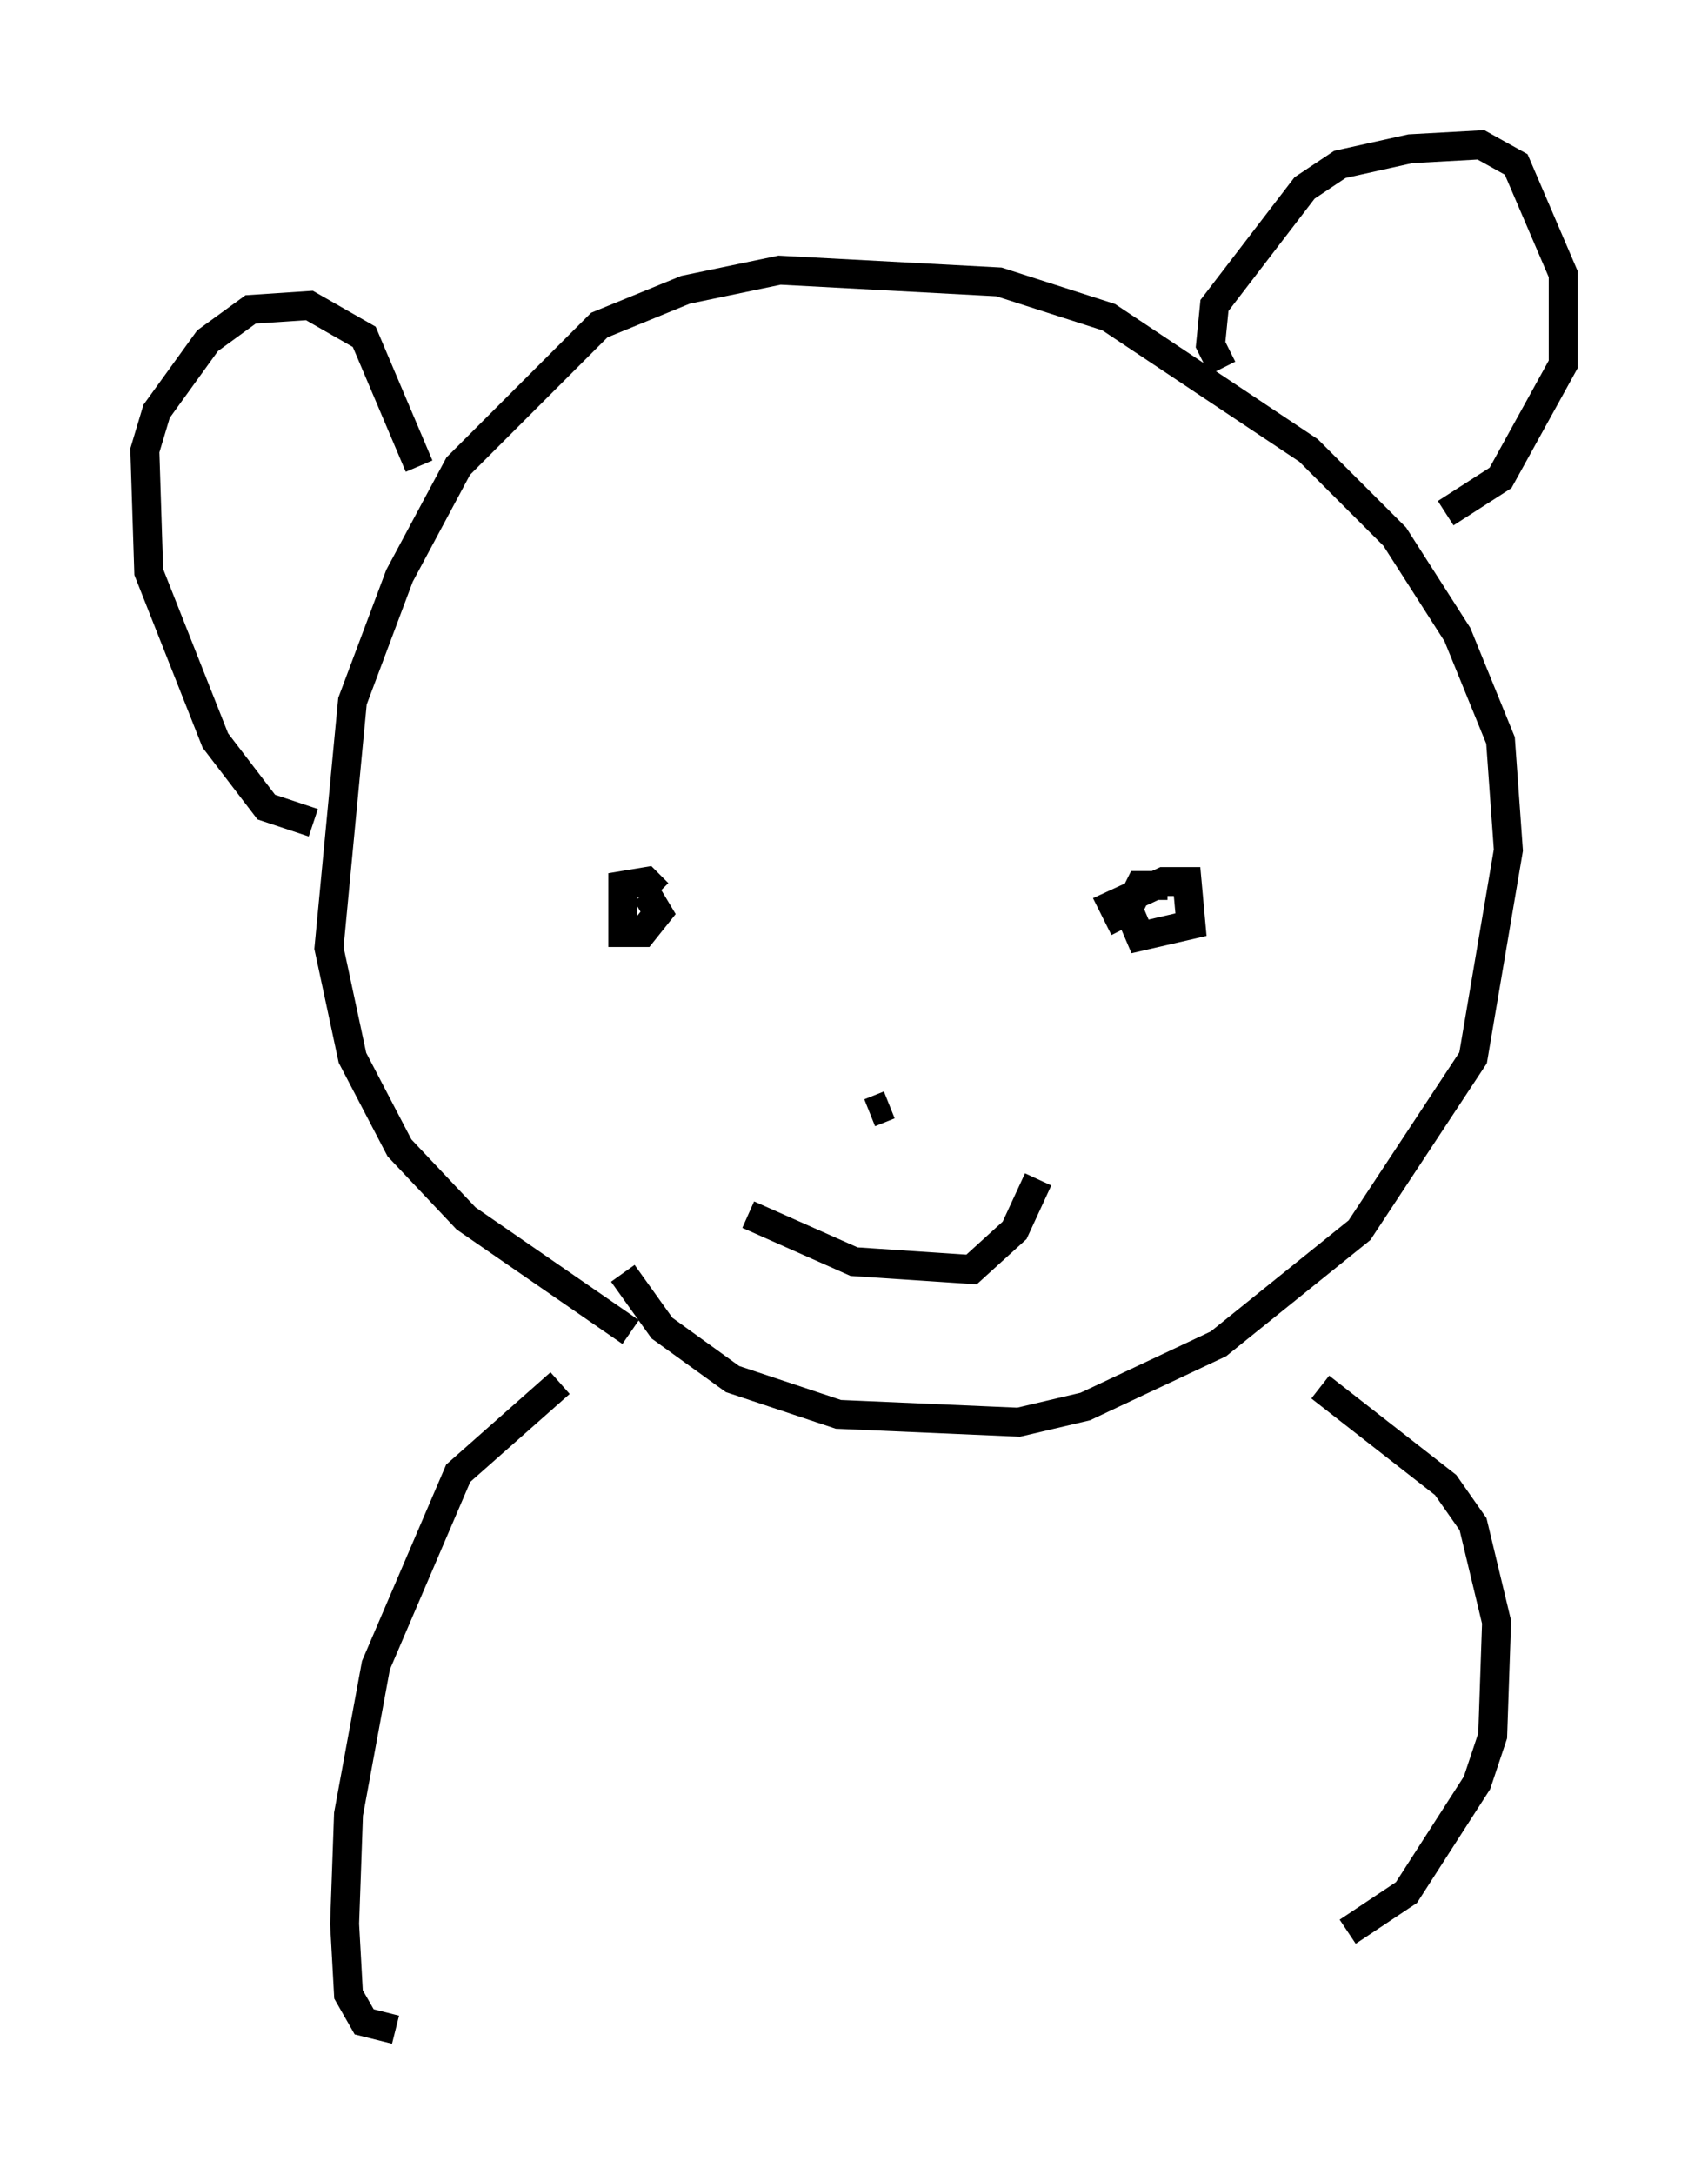<?xml version="1.0" encoding="utf-8" ?>
<svg baseProfile="full" height="75.087" version="1.1" width="58.985" xmlns="http://www.w3.org/2000/svg" xmlns:ev="http://www.w3.org/2001/xml-events" xmlns:xlink="http://www.w3.org/1999/xlink"><defs /><rect fill="white" height="75.087" width="58.985" x="0" y="0" /><path d="M27.598, 48.978 m-5.819, -2.977 l-5.683, -3.924 -2.3, -2.436 l-1.624, -3.112 -0.812, -3.789 l0.812, -8.525 1.624, -4.33 l2.03, -3.789 4.871, -4.871 l2.977, -1.218 3.248, -0.677 l7.578, 0.406 3.789, 1.218 l6.901, 4.601 2.977, 2.977 l2.165, 3.383 1.488, 3.654 l0.271, 3.789 -1.218, 7.172 l-3.924, 5.954 -4.871, 3.924 l-4.601, 2.165 -2.3, 0.541 l-6.225, -0.271 -3.654, -1.218 l-2.436, -1.759 -1.353, -1.894 m20.703, -31.258 l-0.406, -0.812 0.135, -1.353 l3.112, -4.059 1.218, -0.812 l2.436, -0.541 2.436, -0.135 l1.218, 0.677 1.624, 3.789 l0.0, 3.112 -2.165, 3.924 l-1.894, 1.218 m-39.106, 10.69 l-1.624, -0.541 -1.759, -2.3 l-2.3, -5.819 -0.135, -4.195 l0.406, -1.353 1.759, -2.436 l1.488, -1.083 2.03, -0.135 l1.894, 1.083 1.894, 4.465 m7.848, 14.75 l0.406, 0.677 -0.541, 0.677 l-0.677, 0.0 0.0, -1.624 l0.812, -0.135 0.406, 0.406 m16.103, 1.218 l-0.406, -0.812 1.759, -0.812 l0.812, 0.0 0.135, 1.488 l-1.759, 0.406 -0.406, -0.947 l0.406, -0.812 0.947, 0.0 m-9.607, 7.578 l-0.677, 0.271 m-4.195, 3.518 l3.654, 1.624 4.059, 0.271 l1.488, -1.353 0.812, -1.759 m-16.509, 7.036 l-3.518, 3.112 -2.842, 6.631 l-0.947, 5.142 -0.135, 3.789 l0.135, 2.436 0.541, 0.947 l1.083, 0.271 m31.935, -22.192 l4.33, 3.383 0.947, 1.353 l0.812, 3.383 -0.135, 3.924 l-0.541, 1.624 -2.436, 3.789 l-2.03, 1.353 " fill="none" stroke="black" stroke-width="1" /></svg>